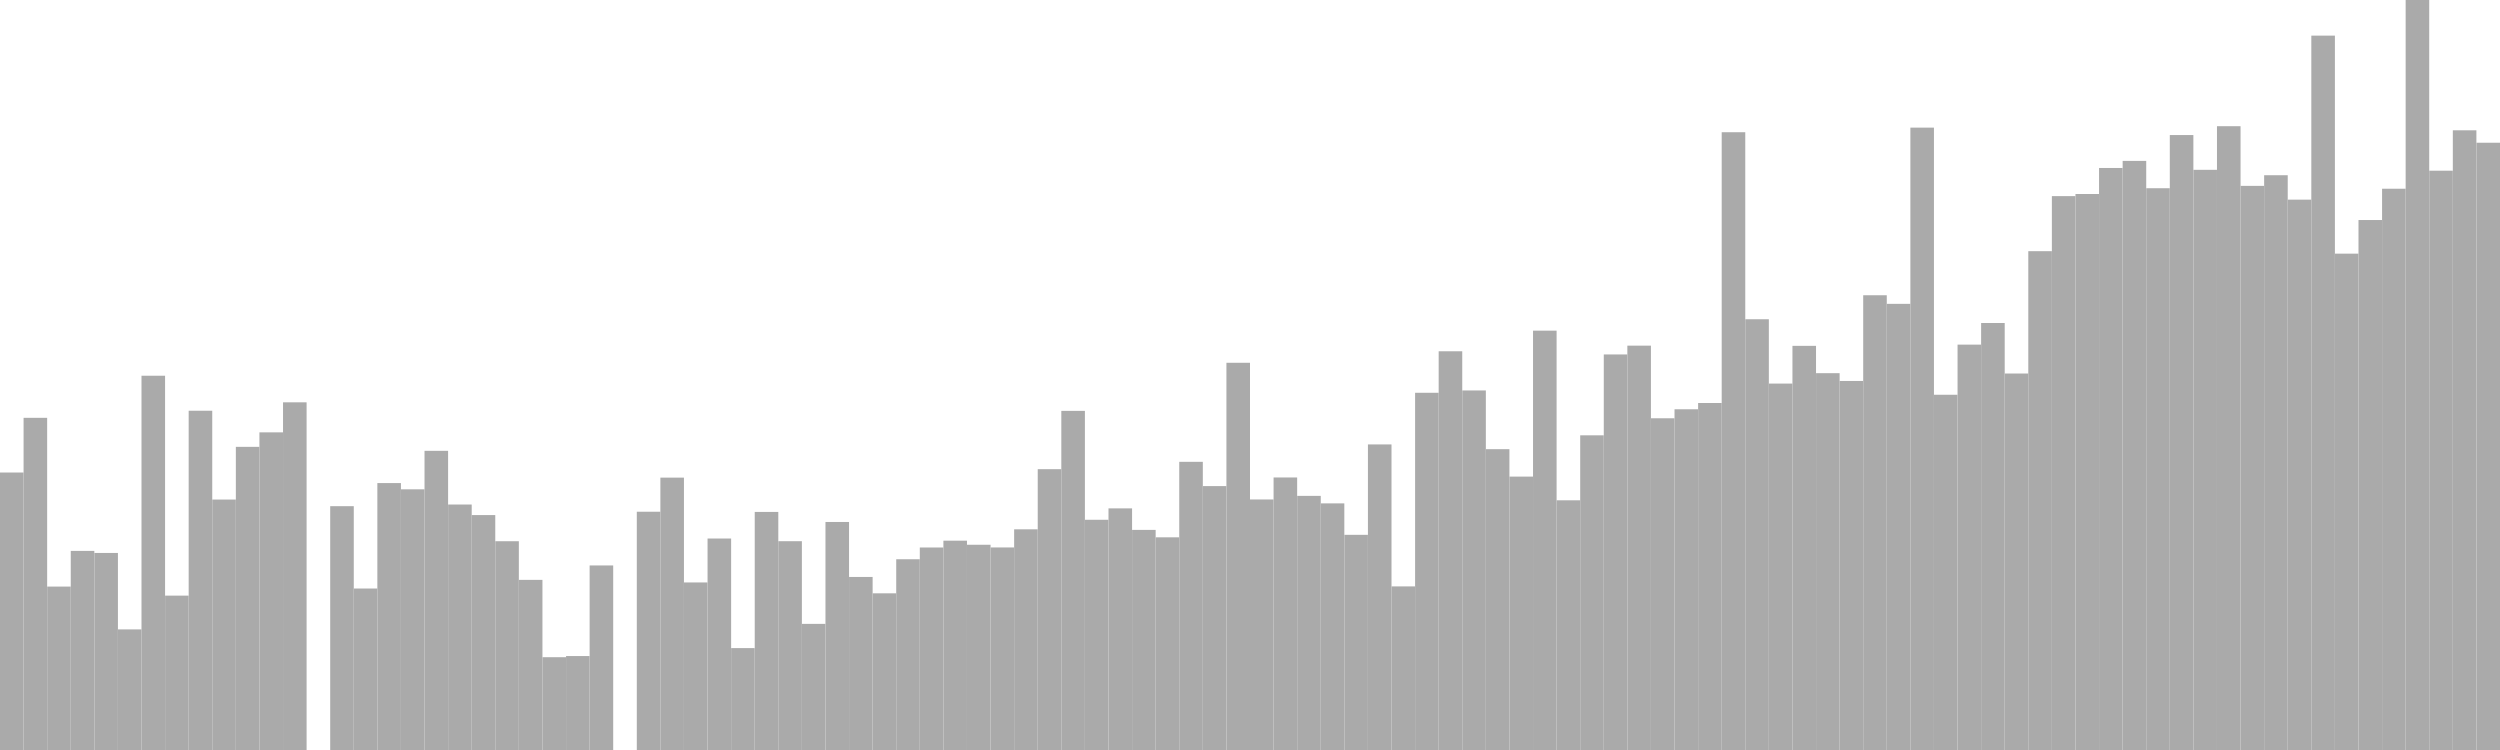 <?xml version="1.0" standalone="no"?>
<svg xmlns:xlink="http://www.w3.org/1999/xlink" xmlns="http://www.w3.org/2000/svg" class="topic-graph" style="width: 100em; height: 30em; text-align: center;"><rect width="0.943em" height="11.099em" x="0em" y="18.901em" fill="#aaa"/><rect width="0.943em" height="13.287em" x="0.943em" y="16.713em" fill="#aaa"/><rect width="0.943em" height="6.537em" x="1.887em" y="23.463em" fill="#aaa"/><rect width="0.943em" height="7.964em" x="2.83em" y="22.036em" fill="#aaa"/><rect width="0.943em" height="7.882em" x="3.774em" y="22.118em" fill="#aaa"/><rect width="0.943em" height="4.824em" x="4.717em" y="25.176em" fill="#aaa"/><rect width="0.943em" height="14.971em" x="5.66em" y="15.029em" fill="#aaa"/><rect width="0.943em" height="6.175em" x="6.604em" y="23.825em" fill="#aaa"/><rect width="0.943em" height="13.571em" x="7.547em" y="16.429em" fill="#aaa"/><rect width="0.943em" height="10.018em" x="8.491em" y="19.982em" fill="#aaa"/><rect width="0.943em" height="12.126em" x="9.434em" y="17.874em" fill="#aaa"/><rect width="0.943em" height="12.706em" x="10.377em" y="17.294em" fill="#aaa"/><rect width="0.943em" height="13.907em" x="11.321em" y="16.093em" fill="#aaa"/><rect width="0.943em" height="0em" x="12.264em" y="30em" fill="#aaa"/><rect width="0.943em" height="9.753em" x="13.208em" y="20.247em" fill="#aaa"/><rect width="0.943em" height="6.459em" x="14.151em" y="23.541em" fill="#aaa"/><rect width="0.943em" height="10.677em" x="15.094em" y="19.323em" fill="#aaa"/><rect width="0.943em" height="10.427em" x="16.038em" y="19.573em" fill="#aaa"/><rect width="0.943em" height="11.967em" x="16.981em" y="18.033em" fill="#aaa"/><rect width="0.943em" height="9.819em" x="17.925em" y="20.181em" fill="#aaa"/><rect width="0.943em" height="9.397em" x="18.868em" y="20.603em" fill="#aaa"/><rect width="0.943em" height="8.351em" x="19.811em" y="21.649em" fill="#aaa"/><rect width="0.943em" height="6.805em" x="20.755em" y="23.195em" fill="#aaa"/><rect width="0.943em" height="3.712em" x="21.698em" y="26.288em" fill="#aaa"/><rect width="0.943em" height="3.758em" x="22.642em" y="26.242em" fill="#aaa"/><rect width="0.943em" height="7.382em" x="23.585em" y="22.618em" fill="#aaa"/><rect width="0.943em" height="0em" x="24.528em" y="30em" fill="#aaa"/><rect width="0.943em" height="9.531em" x="25.472em" y="20.469em" fill="#aaa"/><rect width="0.943em" height="10.895em" x="26.415em" y="19.105em" fill="#aaa"/><rect width="0.943em" height="6.702em" x="27.358em" y="23.298em" fill="#aaa"/><rect width="0.943em" height="8.459em" x="28.302em" y="21.541em" fill="#aaa"/><rect width="0.943em" height="4.076em" x="29.245em" y="25.924em" fill="#aaa"/><rect width="0.943em" height="9.523em" x="30.189em" y="20.477em" fill="#aaa"/><rect width="0.943em" height="8.352em" x="31.132em" y="21.648em" fill="#aaa"/><rect width="0.943em" height="5.045em" x="32.075em" y="24.955em" fill="#aaa"/><rect width="0.943em" height="9.121em" x="33.019em" y="20.879em" fill="#aaa"/><rect width="0.943em" height="6.922em" x="33.962em" y="23.078em" fill="#aaa"/><rect width="0.943em" height="6.267em" x="34.906em" y="23.733em" fill="#aaa"/><rect width="0.943em" height="7.63em" x="35.849em" y="22.37em" fill="#aaa"/><rect width="0.943em" height="8.1em" x="36.792em" y="21.9em" fill="#aaa"/><rect width="0.943em" height="8.373em" x="37.736em" y="21.627em" fill="#aaa"/><rect width="0.943em" height="8.21em" x="38.679em" y="21.79em" fill="#aaa"/><rect width="0.943em" height="8.102em" x="39.623em" y="21.898em" fill="#aaa"/><rect width="0.943em" height="8.827em" x="40.566em" y="21.173em" fill="#aaa"/><rect width="0.943em" height="11.233em" x="41.509em" y="18.767em" fill="#aaa"/><rect width="0.943em" height="13.565em" x="42.453em" y="16.435em" fill="#aaa"/><rect width="0.943em" height="9.209em" x="43.396em" y="20.791em" fill="#aaa"/><rect width="0.943em" height="9.665em" x="44.34em" y="20.335em" fill="#aaa"/><rect width="0.943em" height="8.804em" x="45.283em" y="21.196em" fill="#aaa"/><rect width="0.943em" height="8.507em" x="46.226em" y="21.493em" fill="#aaa"/><rect width="0.943em" height="11.527em" x="47.17em" y="18.473em" fill="#aaa"/><rect width="0.943em" height="10.556em" x="48.113em" y="19.444em" fill="#aaa"/><rect width="0.943em" height="15.489em" x="49.057em" y="14.511em" fill="#aaa"/><rect width="0.943em" height="10.021em" x="50em" y="19.979em" fill="#aaa"/><rect width="0.943em" height="10.901em" x="50.943em" y="19.099em" fill="#aaa"/><rect width="0.943em" height="10.165em" x="51.887em" y="19.835em" fill="#aaa"/><rect width="0.943em" height="9.865em" x="52.83em" y="20.135em" fill="#aaa"/><rect width="0.943em" height="8.607em" x="53.774em" y="21.393em" fill="#aaa"/><rect width="0.943em" height="12.223em" x="54.717em" y="17.777em" fill="#aaa"/><rect width="0.943em" height="6.544em" x="55.66em" y="23.456em" fill="#aaa"/><rect width="0.943em" height="14.289em" x="56.604em" y="15.711em" fill="#aaa"/><rect width="0.943em" height="15.949em" x="57.547em" y="14.051em" fill="#aaa"/><rect width="0.943em" height="14.382em" x="58.491em" y="15.618em" fill="#aaa"/><rect width="0.943em" height="12.033em" x="59.434em" y="17.967em" fill="#aaa"/><rect width="0.943em" height="10.936em" x="60.377em" y="19.064em" fill="#aaa"/><rect width="0.943em" height="16.774em" x="61.321em" y="13.226em" fill="#aaa"/><rect width="0.943em" height="9.988em" x="62.264em" y="20.012em" fill="#aaa"/><rect width="0.943em" height="12.587em" x="63.208em" y="17.413em" fill="#aaa"/><rect width="0.943em" height="15.822em" x="64.151em" y="14.178em" fill="#aaa"/><rect width="0.943em" height="16.174em" x="65.094em" y="13.826em" fill="#aaa"/><rect width="0.943em" height="13.269em" x="66.038em" y="16.731em" fill="#aaa"/><rect width="0.943em" height="13.629em" x="66.981em" y="16.371em" fill="#aaa"/><rect width="0.943em" height="13.88em" x="67.925em" y="16.12em" fill="#aaa"/><rect width="0.943em" height="24.711em" x="68.868em" y="5.289em" fill="#aaa"/><rect width="0.943em" height="17.23em" x="69.811em" y="12.77em" fill="#aaa"/><rect width="0.943em" height="14.657em" x="70.755em" y="15.343em" fill="#aaa"/><rect width="0.943em" height="16.166em" x="71.698em" y="13.834em" fill="#aaa"/><rect width="0.943em" height="15.073em" x="72.642em" y="14.927em" fill="#aaa"/><rect width="0.943em" height="14.762em" x="73.585em" y="15.238em" fill="#aaa"/><rect width="0.943em" height="18.19em" x="74.528em" y="11.81em" fill="#aaa"/><rect width="0.943em" height="17.846em" x="75.472em" y="12.154em" fill="#aaa"/><rect width="0.943em" height="24.895em" x="76.415em" y="5.105em" fill="#aaa"/><rect width="0.943em" height="14.21em" x="77.358em" y="15.79em" fill="#aaa"/><rect width="0.943em" height="16.215em" x="78.302em" y="13.785em" fill="#aaa"/><rect width="0.943em" height="17.08em" x="79.245em" y="12.92em" fill="#aaa"/><rect width="0.943em" height="15.059em" x="80.189em" y="14.941em" fill="#aaa"/><rect width="0.943em" height="19.953em" x="81.132em" y="10.047em" fill="#aaa"/><rect width="0.943em" height="22.155em" x="82.075em" y="7.845em" fill="#aaa"/><rect width="0.943em" height="22.24em" x="83.019em" y="7.76em" fill="#aaa"/><rect width="0.943em" height="23.281em" x="83.962em" y="6.719em" fill="#aaa"/><rect width="0.943em" height="23.564em" x="84.906em" y="6.436em" fill="#aaa"/><rect width="0.943em" height="22.471em" x="85.849em" y="7.529em" fill="#aaa"/><rect width="0.943em" height="24.598em" x="86.792em" y="5.402em" fill="#aaa"/><rect width="0.943em" height="23.207em" x="87.736em" y="6.793em" fill="#aaa"/><rect width="0.943em" height="24.952em" x="88.679em" y="5.048em" fill="#aaa"/><rect width="0.943em" height="22.565em" x="89.623em" y="7.435em" fill="#aaa"/><rect width="0.943em" height="22.991em" x="90.566em" y="7.009em" fill="#aaa"/><rect width="0.943em" height="22.014em" x="91.509em" y="7.986em" fill="#aaa"/><rect width="0.943em" height="28.575em" x="92.453em" y="1.425em" fill="#aaa"/><rect width="0.943em" height="19.854em" x="93.396em" y="10.146em" fill="#aaa"/><rect width="0.943em" height="21.199em" x="94.34em" y="8.801em" fill="#aaa"/><rect width="0.943em" height="22.451em" x="95.283em" y="7.549em" fill="#aaa"/><rect width="0.943em" height="30em" x="96.226em" y="0em" fill="#aaa"/><rect width="0.943em" height="23.172em" x="97.17em" y="6.828em" fill="#aaa"/><rect width="0.943em" height="24.788em" x="98.113em" y="5.212em" fill="#aaa"/><rect width="0.943em" height="24.291em" x="99.057em" y="5.709em" fill="#aaa"/></svg>